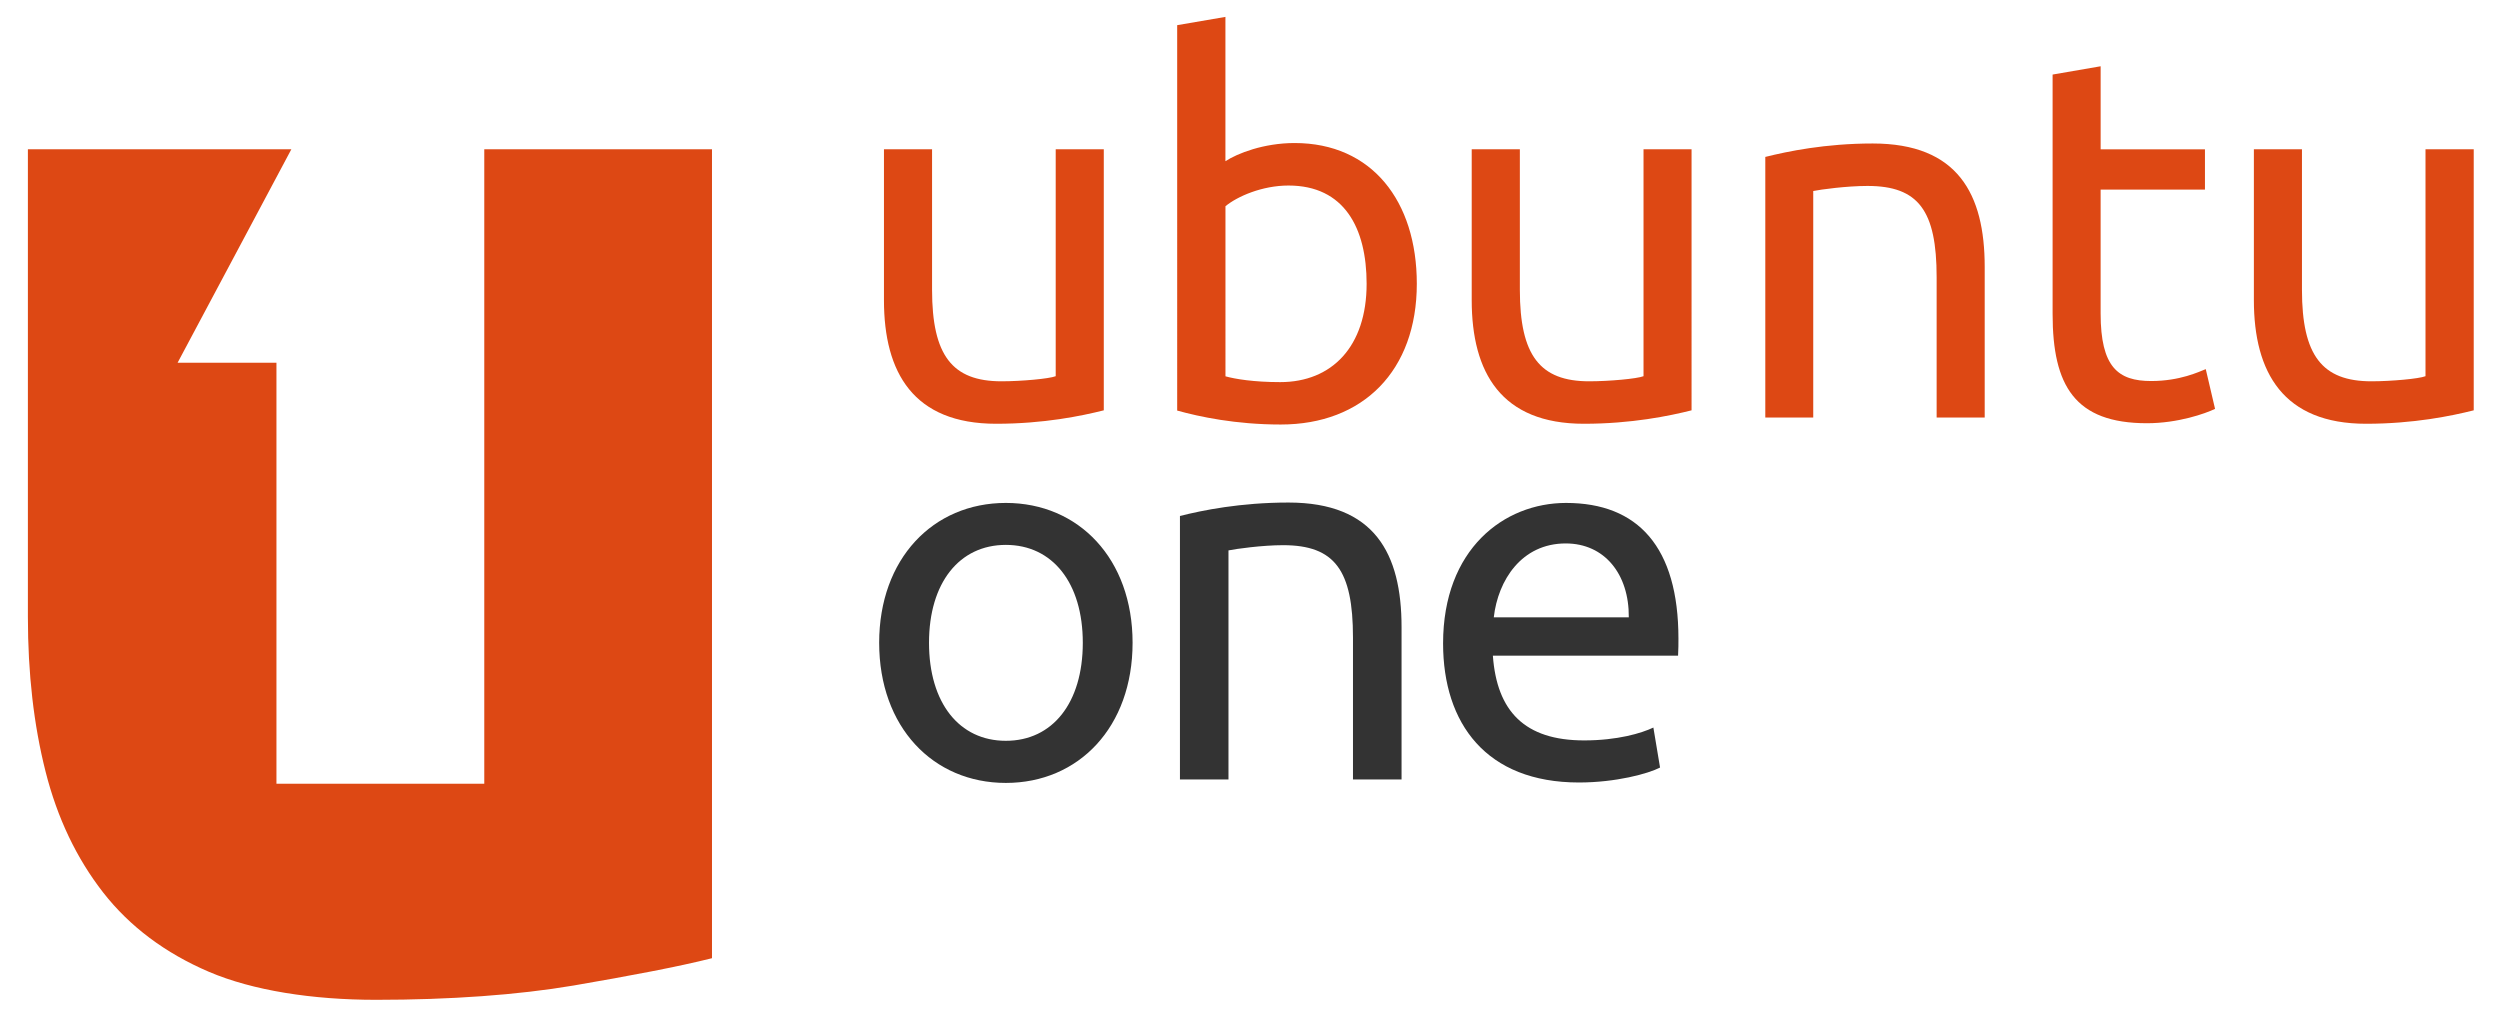 <?xml version="1.0" encoding="UTF-8"?>
<!-- Generator: Adobe Illustrator 15.0.0, SVG Export Plug-In . SVG Version: 6.00 Build 0)  -->
<!DOCTYPE svg PUBLIC "-//W3C//DTD SVG 1.1//EN" "http://www.w3.org/Graphics/SVG/1.1/DTD/svg11.dtd">
<svg version="1.1" id="Layer_1" xmlns="http://www.w3.org/2000/svg" xmlns:xlink="http://www.w3.org/1999/xlink" x="0px" y="0px" width="122.084px" height="49.5px" viewBox="0 0 122.084 49.5" enable-background="new 0 0 122.084 49.5" xml:space="preserve">
<g>
	<g>
		<path fill="#DD4814" d="M23.649,7.29v30.984H13.5V17.713H8.673L14.228,7.29H1.362v22.837c0,2.77,0.288,5.282,0.863,7.551    c0.573,2.269,1.514,4.239,2.813,5.906c1.301,1.666,3.032,2.959,5.164,3.873c2.14,0.913,5.038,1.368,8.164,1.368    c3.6,0,6.915-0.236,9.647-0.699c2.743-0.471,5.087-0.914,6.756-1.333V7.29H23.649z"/>
		<path fill="#DD4814" d="M53.901,20.038c-1.087,0.273-2.927,0.656-5.254,0.656c-4.04,0-5.48-2.496-5.48-6.033V7.29h2.349v6.866    c0,3.205,0.989,4.464,3.387,4.464c0.986,0,2.322-0.123,2.651-0.249V7.29h2.348V20.038z"/>
		<path fill="#DD4814" d="M82.605,20.038c-1.084,0.273-2.935,0.656-5.256,0.656c-4.037,0-5.48-2.496-5.48-6.033V7.29h2.351v6.866    c0,3.205,0.985,4.464,3.382,4.464c0.988,0,2.328-0.123,2.657-0.249V7.29h2.346V20.038z"/>
		<path fill="#DD4814" d="M120.8,20.038c-1.084,0.273-2.934,0.656-5.256,0.656c-4.037,0-5.479-2.496-5.479-6.033V7.29h2.348v6.866    c0,3.205,0.986,4.464,3.388,4.464c0.984,0,2.321-0.123,2.645-0.249V7.29h2.355V20.038z"/>
		<path fill="#DD4814" d="M59.844,7.871c0.58-0.379,1.864-0.886,3.376-0.886c3.771,0,5.968,2.832,5.968,6.873    c0,4.249-2.625,6.873-6.646,6.873c-2.198,0-3.966-0.379-5.056-0.681V1.229l2.356-0.404V7.871z M59.844,18.377    c0.473,0.132,1.386,0.283,2.673,0.283c2.529,0,4.22-1.742,4.22-4.802c0-2.726-1.09-4.798-3.816-4.798    c-1.283,0-2.497,0.53-3.077,1.01V18.377z"/>
		<path fill="#DD4814" d="M86.206,7.663c1.083-0.27,2.93-0.656,5.245-0.656c4.16,0,5.469,2.472,5.469,6.024v7.357h-2.347v-6.85    c0-3.25-0.882-4.458-3.376-4.458c-1.011,0-2.294,0.173-2.65,0.248v11.06h-2.341V7.663z"/>
		<path fill="#DD4814" d="M102.581,7.293h5.095v1.965h-5.095v6.048c0,2.627,0.854,3.301,2.469,3.301c1.407,0,2.34-0.454,2.665-0.581    l0.454,1.941c-0.475,0.229-1.809,0.701-3.326,0.701c-3.523,0-4.607-1.833-4.607-5.335V3.641l2.346-0.405V7.293z"/>
		<path fill="#333333" d="M57.622,25.197c1.093-0.276,2.953-0.656,5.299-0.656c4.206,0,5.522,2.49,5.522,6.083v7.44h-2.372v-6.93    c0-3.284-0.884-4.511-3.413-4.511c-1.012,0-2.313,0.181-2.667,0.255v11.187h-2.37V25.197z"/>
		<path fill="#333333" d="M70.471,31.42c0-4.607,2.975-6.86,6.005-6.86c3.511,0,5.488,2.151,5.488,6.63c0,0.199,0,0.55-0.018,0.83    h-9.044c0.196,2.71,1.551,4.137,4.456,4.137c1.627,0,2.804-0.352,3.382-0.628l0.326,1.953c-0.576,0.301-2.161,0.73-3.961,0.73    C72.577,38.212,70.471,35.331,70.471,31.42L70.471,31.42z M79.54,30.145c0.018-2.106-1.182-3.607-3.08-3.607    c-2.159,0-3.308,1.801-3.513,3.607H79.54z"/>
		<path fill="#333333" d="M55.308,31.389c0,4.115-2.628,6.844-6.189,6.844c-3.557,0-6.186-2.729-6.186-6.844    c0-4.1,2.629-6.829,6.186-6.829C52.68,24.56,55.308,27.29,55.308,31.389L55.308,31.389z M52.877,31.389    c0-2.923-1.478-4.78-3.758-4.78c-2.276,0-3.752,1.857-3.752,4.78c0,2.938,1.476,4.787,3.752,4.787    C51.399,36.176,52.877,34.327,52.877,31.389z"/>
	</g>
</g>
</svg>